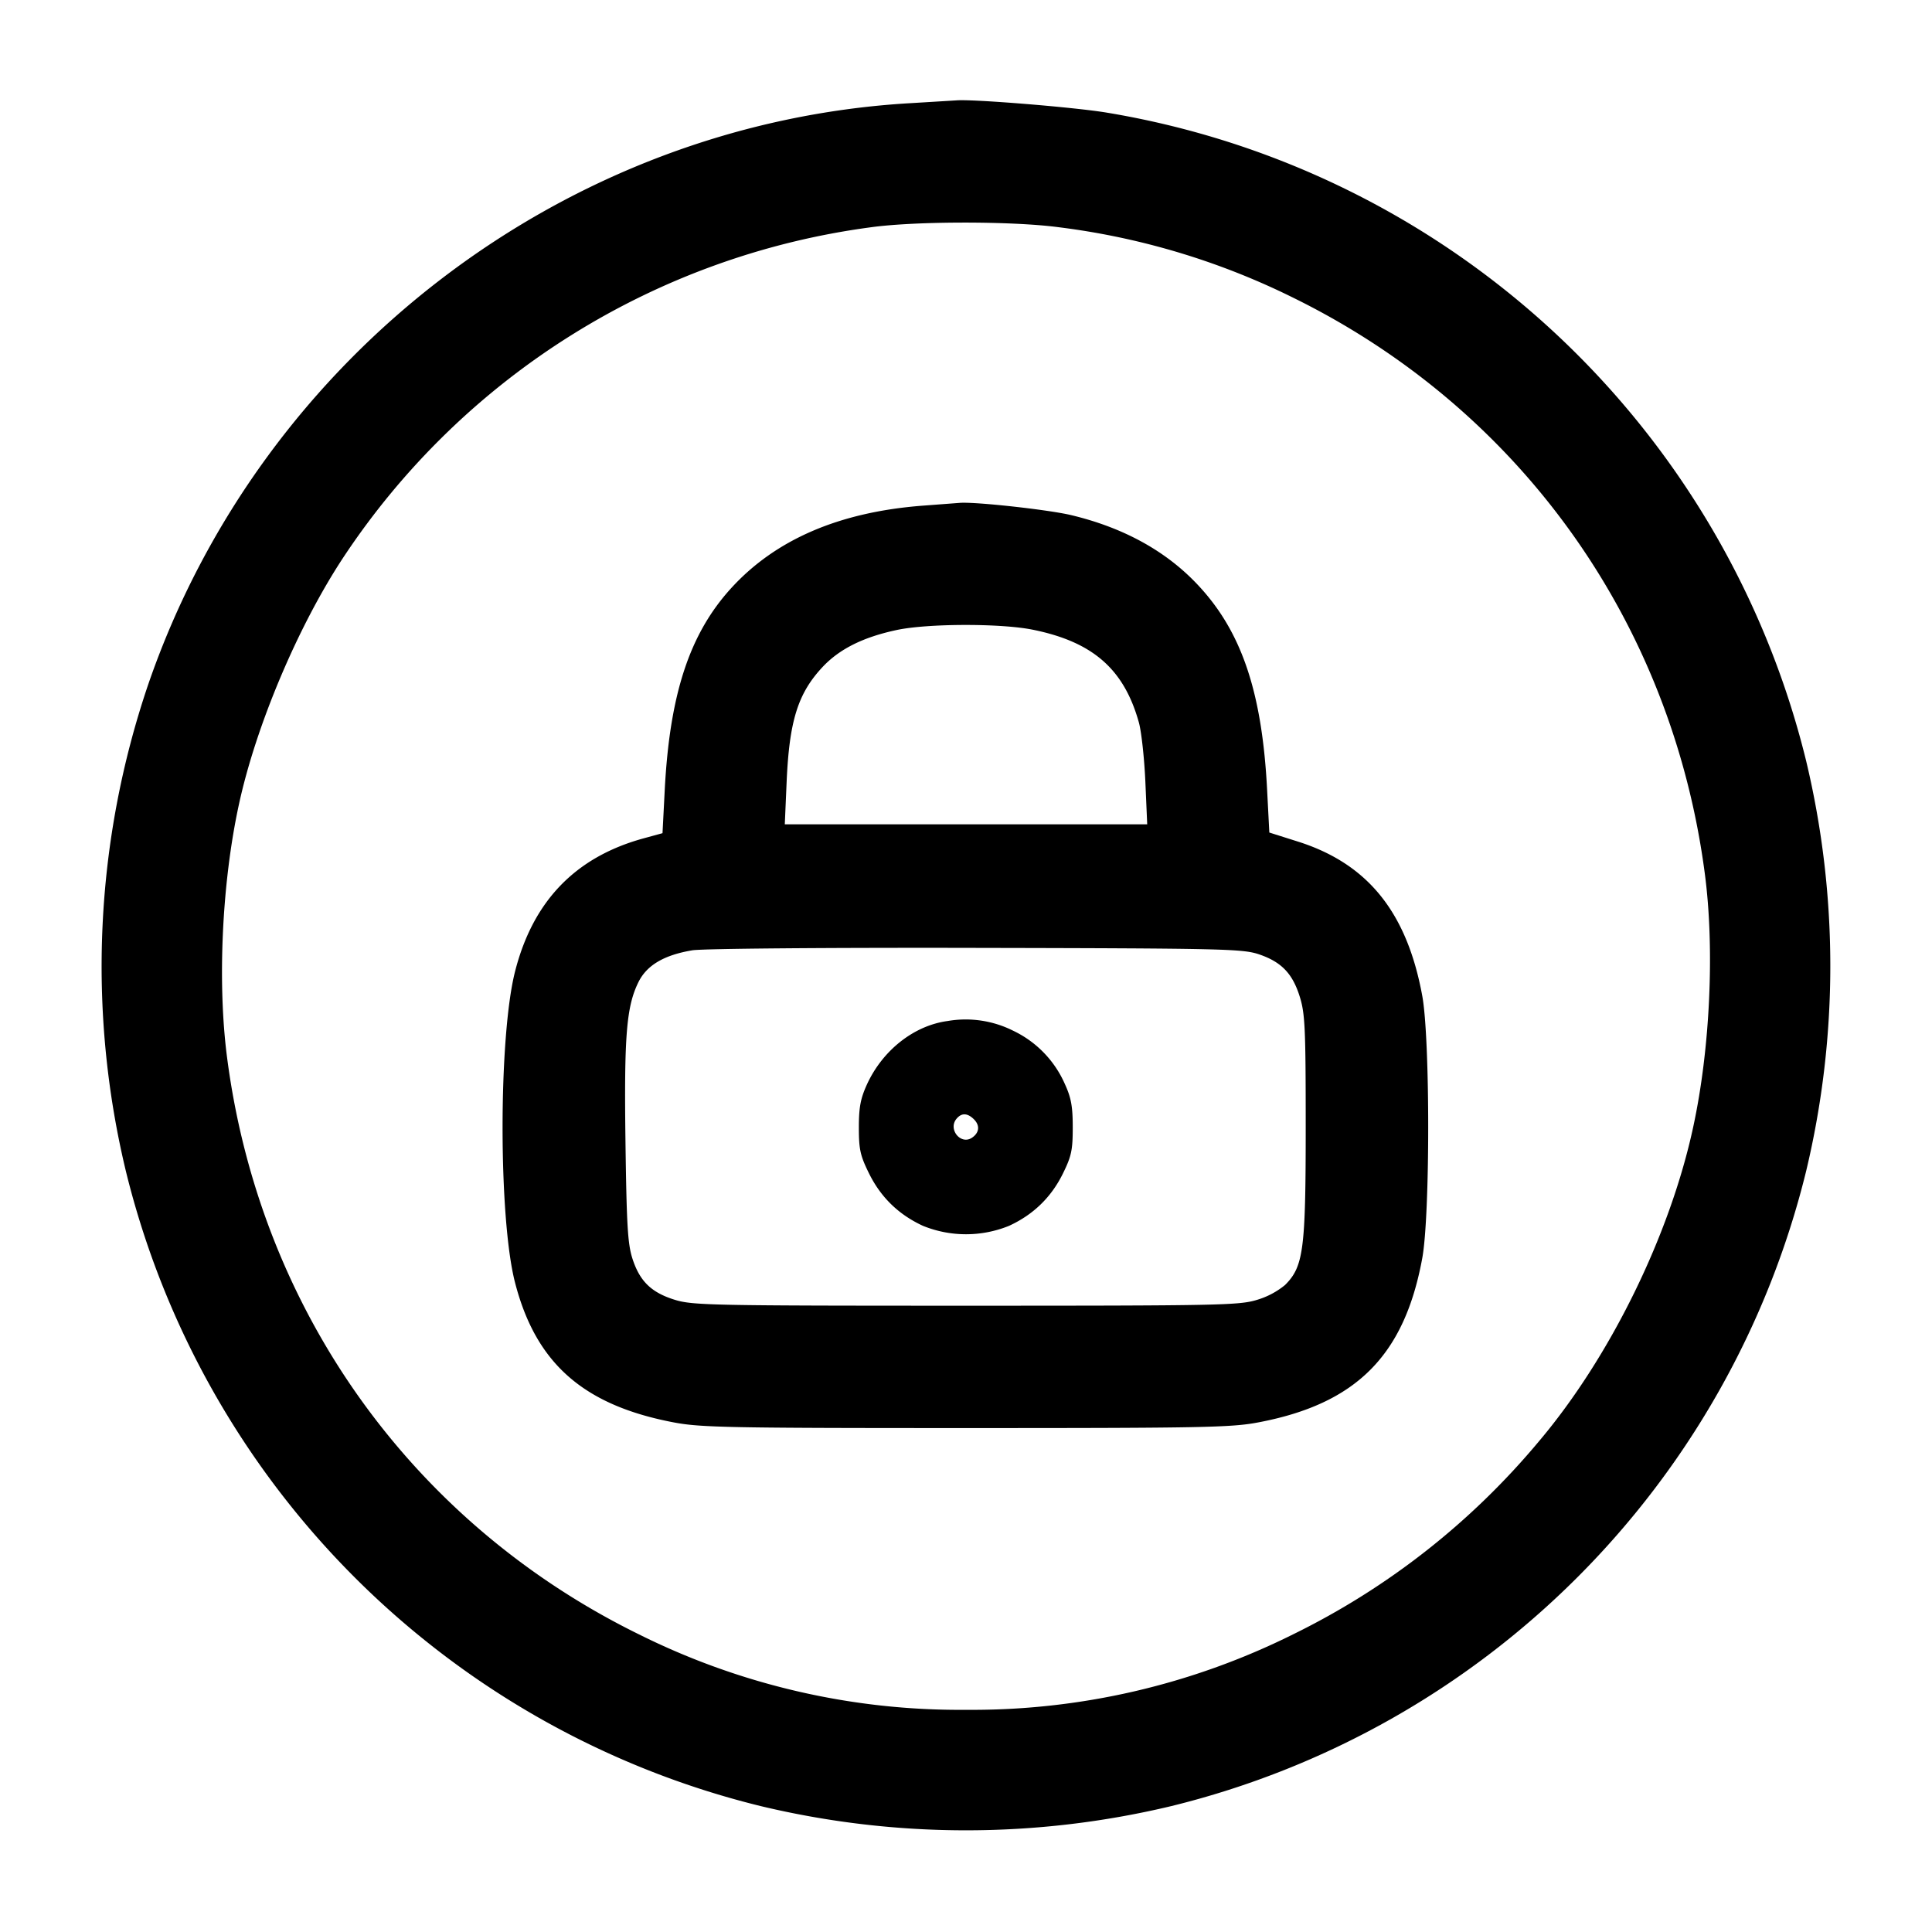 <svg width="24" height="24" fill="none" xmlns="http://www.w3.org/2000/svg"><path d="M11.32 1.281c-4.279.244-8.068 3.128-9.477 7.216a10.886 10.886 0 0 0-.279 6.053 10.76 10.76 0 0 0 7.886 7.886 10.96 10.96 0 0 0 5.1 0 10.76 10.76 0 0 0 7.886-7.886 10.96 10.96 0 0 0 0-5.1 10.758 10.758 0 0 0-8.694-8.052c-.408-.067-1.668-.169-1.862-.151l-.56.034m1.826 1.541a9.086 9.086 0 0 1 2.914.874c2.817 1.383 4.708 4.026 5.118 7.158.123.932.066 2.172-.144 3.144-.289 1.345-1.031 2.857-1.913 3.902a9.31 9.31 0 0 1-3.061 2.404 8.94 8.94 0 0 1-4.06.936 8.93 8.93 0 0 1-4.06-.936c-2.817-1.383-4.708-4.026-5.118-7.158-.123-.932-.066-2.172.144-3.144.211-.982.737-2.227 1.302-3.082a9.335 9.335 0 0 1 6.552-4.097c.56-.077 1.749-.077 2.326-.001m-1.689 3.46c-1.031.08-1.82.419-2.371 1.021-.52.568-.768 1.321-.829 2.522l-.027.525-.245.067c-.839.233-1.364.778-1.586 1.648-.207.807-.208 3.06-.002 3.864.258 1.006.85 1.528 1.975 1.741.331.063.696.07 3.628.07 2.932 0 3.297-.007 3.628-.07 1.219-.23 1.818-.83 2.04-2.042.098-.533.098-2.723 0-3.256-.19-1.039-.677-1.643-1.546-1.918l-.354-.112-.027-.521c-.061-1.209-.312-1.963-.847-2.54-.397-.43-.932-.726-1.592-.883-.285-.067-1.19-.167-1.382-.151l-.463.035m1.375 1.541c.744.151 1.13.489 1.315 1.15.032.114.068.445.081.737l.023.53H9.749l.023-.53c.033-.755.14-1.097.446-1.424.21-.224.504-.371.922-.46.385-.082 1.297-.084 1.692-.003m2.805 4.031c.281.095.42.239.51.53.065.209.073.394.073 1.616 0 1.528-.027 1.733-.257 1.963a.994.994 0 0 1-.347.184c-.22.068-.46.073-3.616.073s-3.396-.005-3.616-.073c-.292-.09-.436-.23-.527-.51-.059-.182-.073-.413-.087-1.445-.018-1.324.011-1.687.161-1.992.104-.21.318-.336.669-.395.125-.021 1.65-.034 3.52-.03 3.072.006 3.315.012 3.517.079m-3.863.829c-.418.055-.809.362-1.004.787-.08.176-.101.284-.101.536 0 .272.017.349.126.57.147.298.369.513.671.652a1.42 1.42 0 0 0 1.068 0c.301-.138.524-.354.669-.648.107-.217.123-.293.123-.575 0-.259-.019-.367-.098-.539a1.32 1.32 0 0 0-.642-.662 1.316 1.316 0 0 0-.812-.121m.325 1.222c.078.078.066.17-.029.231-.139.087-.295-.11-.188-.238.063-.076.137-.073.217.007" fill-rule="evenodd" fill="#000"/></svg>